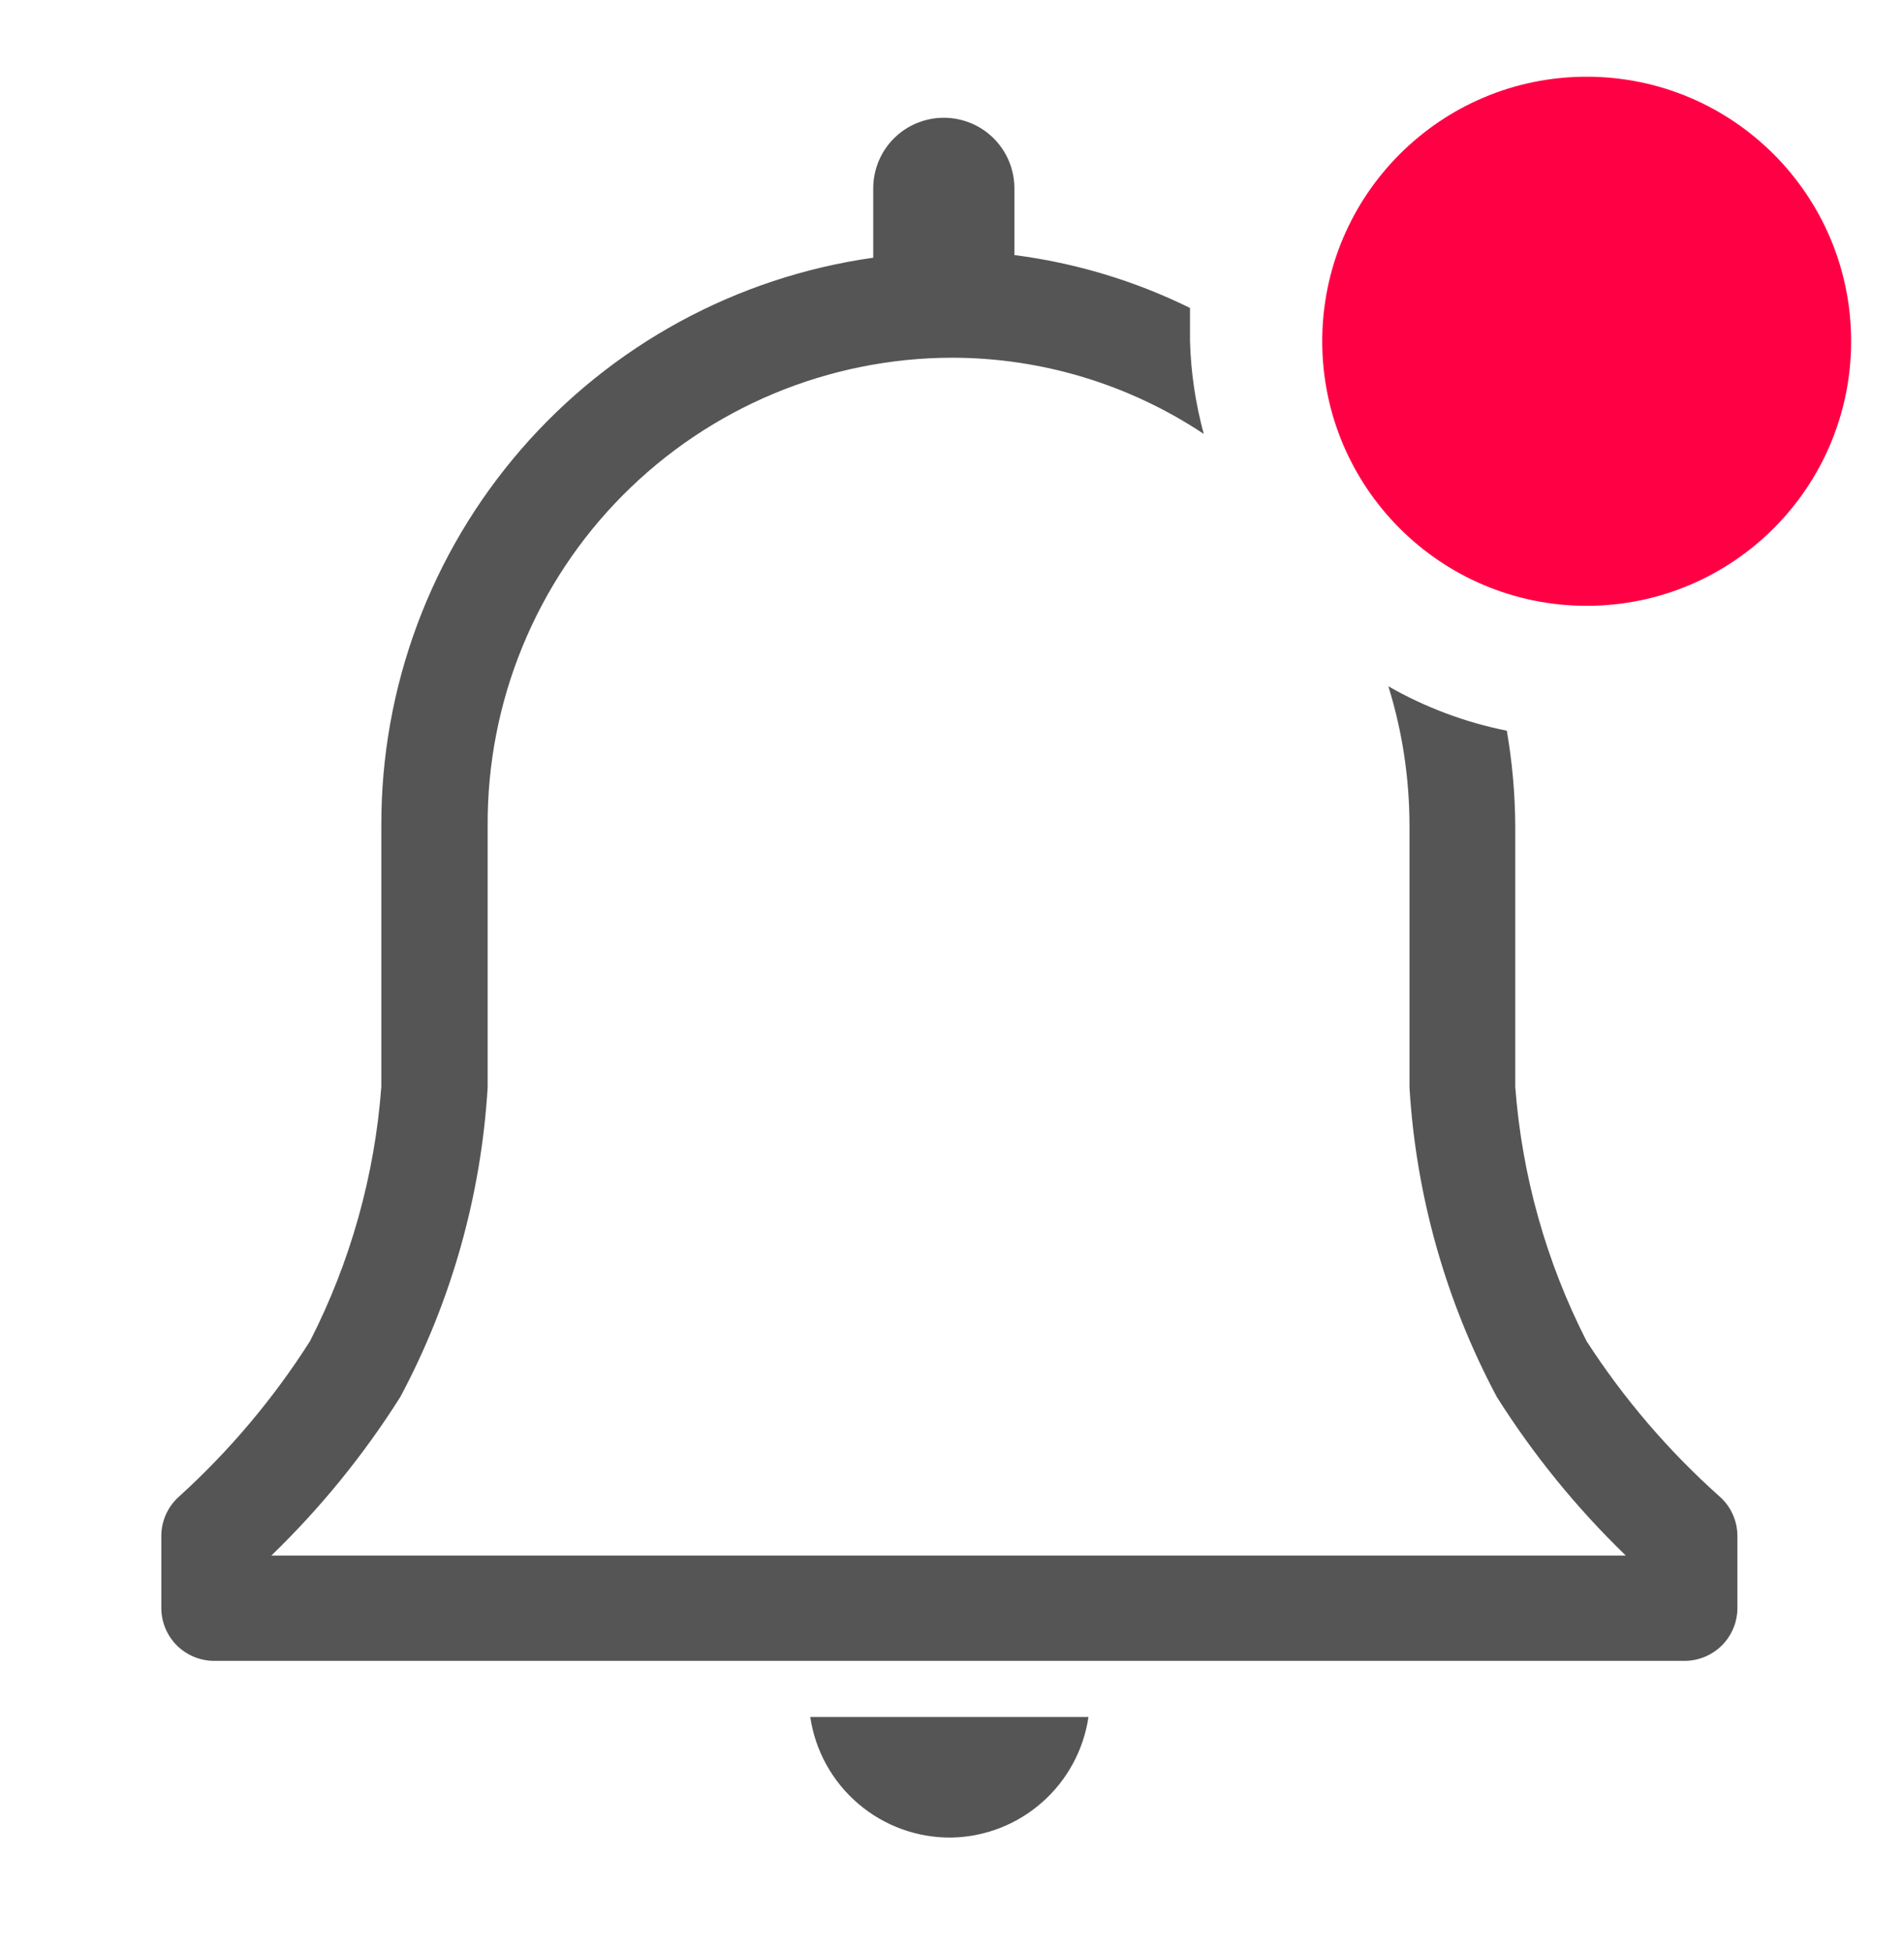 <svg width="40" height="41" viewBox="0 0 40 41" fill="none" xmlns="http://www.w3.org/2000/svg">
<path d="M20 38.589C20.7 38.573 21.372 38.31 21.896 37.846C22.421 37.383 22.765 36.748 22.867 36.056H17.022C17.127 36.767 17.487 37.416 18.035 37.882C18.582 38.348 19.281 38.599 20 38.589Z" fill="#555555"/>
<path d="M36.122 31.423C35.051 30.468 34.113 29.372 33.333 28.167C32.483 26.503 31.973 24.686 31.833 22.823V17.334C31.829 16.667 31.769 16.002 31.656 15.345C30.781 15.17 29.941 14.855 29.167 14.412C29.462 15.361 29.611 16.35 29.611 17.345V22.834C29.747 25.107 30.373 27.324 31.445 29.334C32.212 30.549 33.122 31.668 34.156 32.667H5.7C6.734 31.668 7.644 30.549 8.411 29.334C9.483 27.324 10.108 25.107 10.245 22.834V17.334C10.239 16.048 10.486 14.773 10.974 13.584C11.461 12.393 12.178 11.311 13.085 10.399C13.991 9.487 15.068 8.762 16.255 8.266C17.441 7.771 18.714 7.514 20 7.512C21.882 7.513 23.722 8.07 25.289 9.112C25.116 8.477 25.019 7.824 25 7.167V6.467C23.84 5.896 22.593 5.521 21.311 5.356V3.956C21.311 3.563 21.155 3.185 20.877 2.907C20.599 2.629 20.221 2.473 19.828 2.473C19.434 2.473 19.057 2.629 18.779 2.907C18.501 3.185 18.345 3.563 18.345 3.956V5.412C15.473 5.817 12.845 7.247 10.946 9.438C9.047 11.63 8.004 14.434 8.011 17.334V22.823C7.872 24.686 7.362 26.503 6.511 28.167C5.745 29.37 4.822 30.465 3.767 31.423C3.648 31.527 3.553 31.655 3.488 31.799C3.423 31.942 3.389 32.098 3.389 32.256V33.767C3.389 34.062 3.506 34.344 3.714 34.553C3.923 34.761 4.205 34.878 4.5 34.878H35.389C35.684 34.878 35.966 34.761 36.175 34.553C36.383 34.344 36.5 34.062 36.5 33.767V32.256C36.5 32.098 36.466 31.942 36.401 31.799C36.336 31.655 36.241 31.527 36.122 31.423Z" fill="#555555"/>
<path d="M33.333 12.722C36.402 12.722 38.889 10.235 38.889 7.167C38.889 4.099 36.402 1.611 33.333 1.611C30.265 1.611 27.778 4.099 27.778 7.167C27.778 10.235 30.265 12.722 33.333 12.722Z" fill="#FF0044"/>
</svg>
